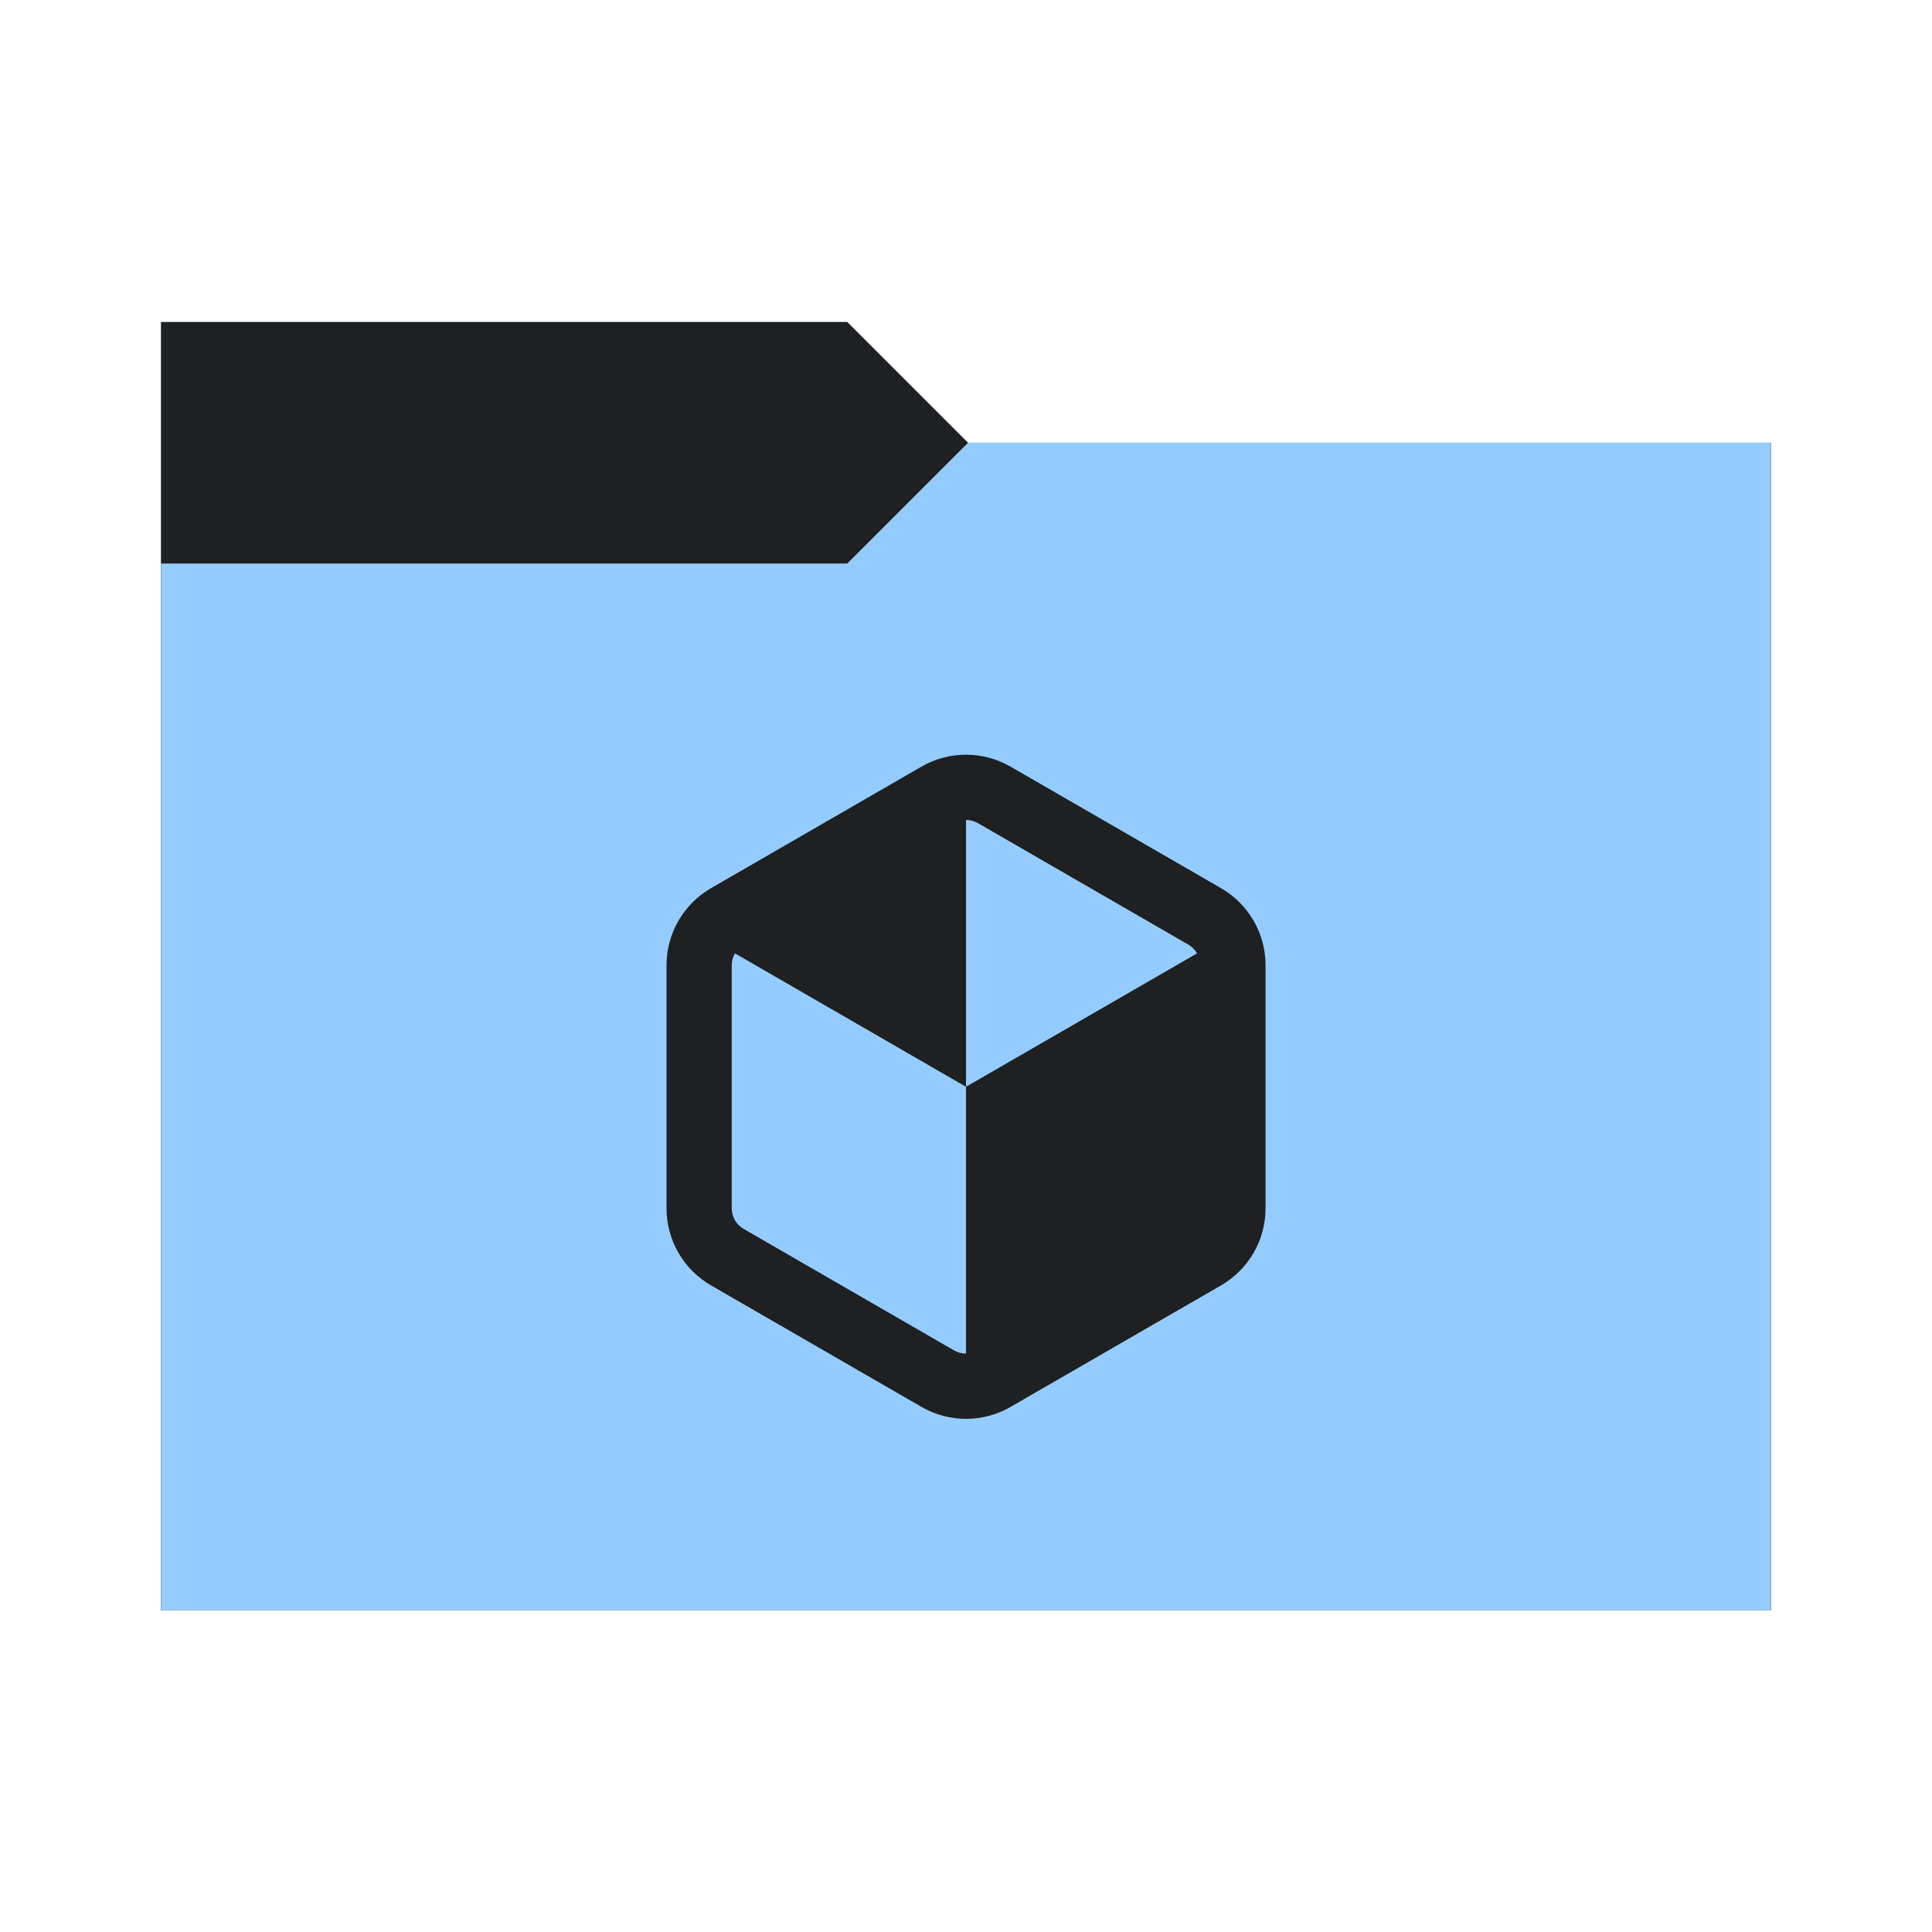 <svg viewBox="0 0 64 64" xmlns="http://www.w3.org/2000/svg">
  <defs>
    <style type="text/css" id="current-color-scheme">
      .ColorScheme-Accent {
        color: #95ccff;
      }

      .ColorScheme-Background {
        color: #1e2022;
      }
    </style>
    <path id="folder-back" d="M 5.333,53.333 V 10.667 H 28.067 l 4,4 h 26.6 v 38.667 z" />
  </defs>
  <use href="#folder-back" class="ColorScheme-Accent" fill="currentColor" />
  <use href="#folder-back" class="ColorScheme-Background" fill="currentColor" opacity="0.3" />
  <path d="M 5.333,53.333 V 18.667 H 28.067 l 4,-4 h 26.6 v 38.667 z" class="ColorScheme-Accent" fill="currentColor" />
  <path d="m 40.841,30.896 v 10.209 L 32,46.209 V 36.001 Z" class="ColorScheme-Background" fill="currentColor" />
  <path
    d="M 32,36.001 V 25.792 l -8.841,5.104 z m -8.445,-6.58 c -0.914,0.528 -1.476,1.5 -1.476,2.556 v 8.048 c 0,1.056 0.562,2.028 1.476,2.556 l 6.97,4.024 c 0.914,0.528 2.037,0.528 2.952,0 l 6.97,-4.024 c 0.914,-0.528 1.476,-1.5 1.476,-2.556 v -8.048 c 0,-1.056 -0.562,-2.028 -1.476,-2.556 L 33.476,25.396 c -0.914,-0.528 -2.037,-0.528 -2.952,0 z m 8.841,-2.153 6.97,4.024 c 0.244,0.141 0.396,0.404 0.396,0.685 v 8.048 c 0,0.281 -0.152,0.544 -0.396,0.685 l -6.97,4.024 c -0.244,0.141 -0.547,0.141 -0.791,0 l -6.97,-4.024 c -0.244,-0.141 -0.396,-0.404 -0.396,-0.685 v -8.048 c 0,-0.281 0.152,-0.544 0.396,-0.685 l 6.97,-4.024 c 0.244,-0.141 0.547,-0.141 0.791,0 z"
    class="ColorScheme-Background" fill="currentColor" />
</svg>